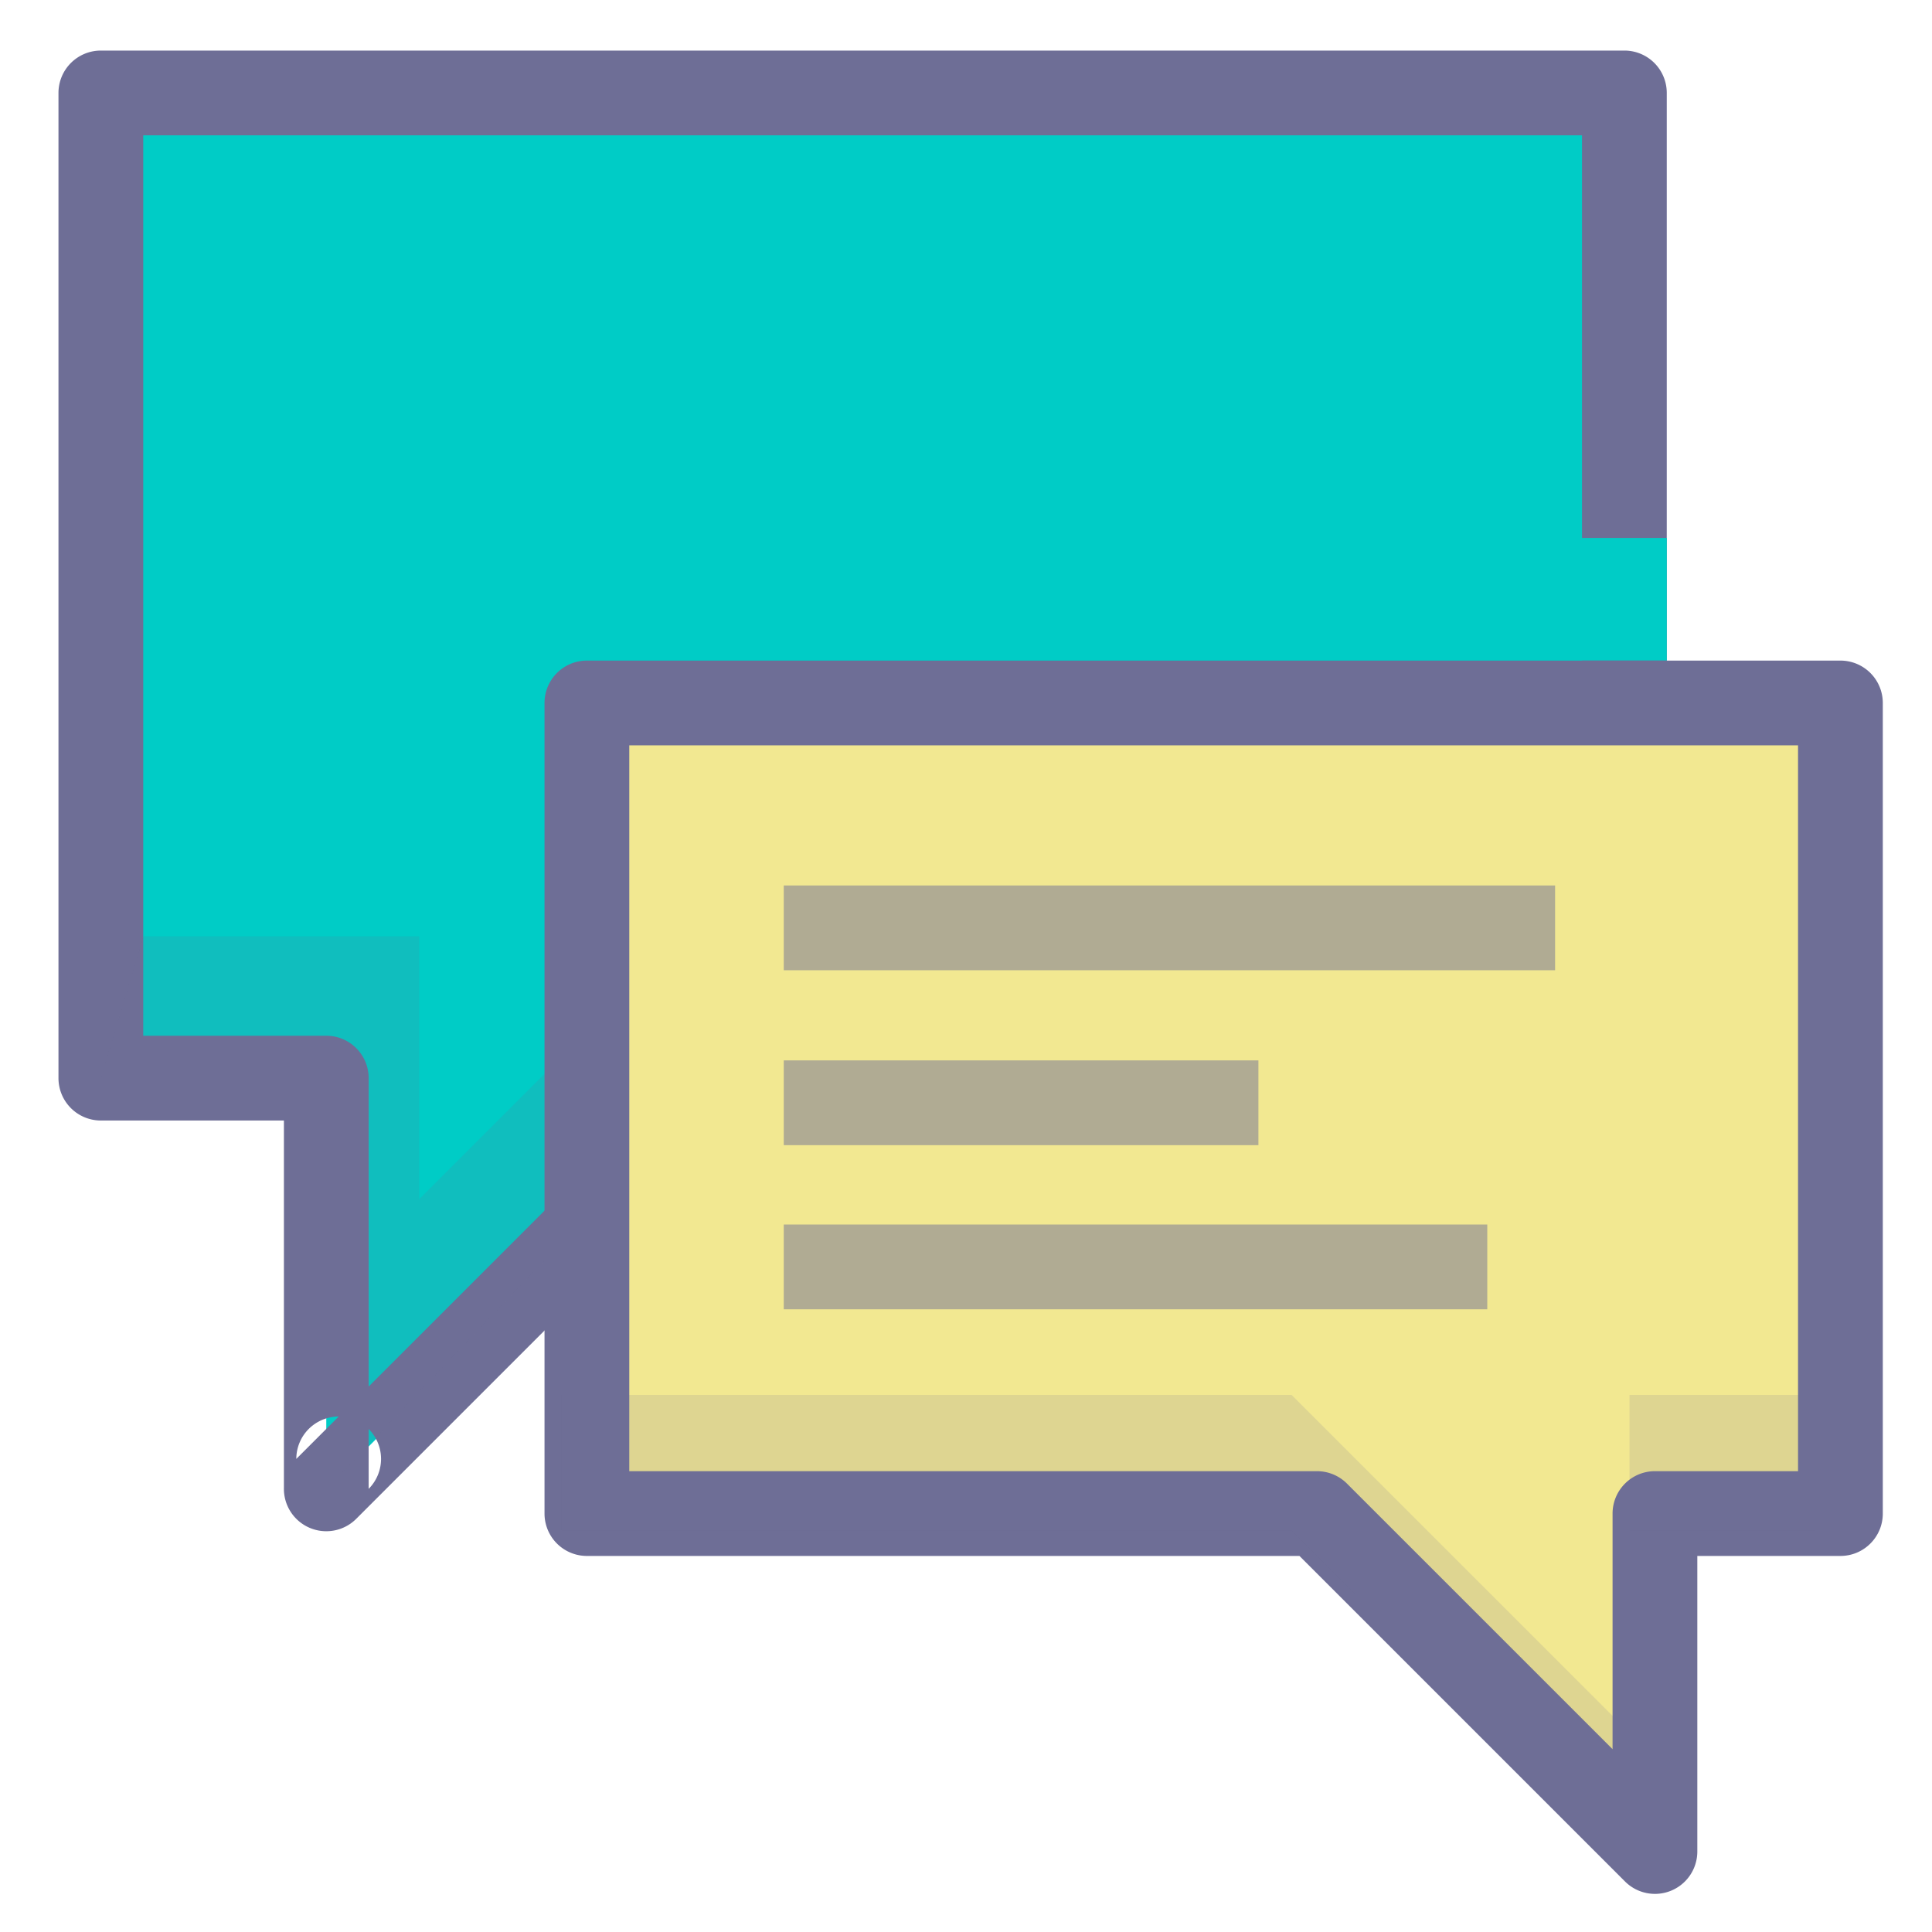 <?xml version="1.0" standalone="no"?><!DOCTYPE svg PUBLIC "-//W3C//DTD SVG 1.1//EN" "http://www.w3.org/Graphics/SVG/1.1/DTD/svg11.dtd"><svg t="1716047150730" class="icon" viewBox="0 0 1024 1024" version="1.1" xmlns="http://www.w3.org/2000/svg" p-id="59470" xmlns:xlink="http://www.w3.org/1999/xlink" width="32" height="32"><path d="M860.962 49.266H53.455v522.176h119.484v217.687l217.683-217.687h470.34z" fill="#00CCC6" p-id="59471"></path><path d="M860.962 26.803H53.455a22.463 22.463 0 0 0-22.463 22.463v522.167a22.463 22.463 0 0 0 22.463 22.463h119.484a22.463 22.463 0 0 1-22.463-22.463v217.687a22.454 22.454 0 0 0 13.864 20.751 22.445 22.445 0 0 0 24.48-4.87l217.683-217.687a22.463 22.463 0 0 1-15.886 6.582h470.34c12.408 0 22.463-10.05 22.463-22.463V49.266a22.454 22.454 0 0 0-22.458-22.463z m0 522.176H390.622a22.436 22.436 0 0 0-15.886 6.586L157.053 773.243a22.454 22.454 0 1 1 38.344 15.877v-217.687a22.463 22.463 0 0 0-22.463-22.463H53.455a22.463 22.463 0 0 1 22.463 22.463V49.266a22.463 22.463 0 0 1-22.463 22.463h807.508a22.463 22.463 0 0 1-22.463-22.463v522.167a22.458 22.458 0 0 1 22.463-22.454z" fill="#6E6E96" p-id="59472"></path><path d="M75.918 496.276h146.309v139.27l88.841-88.841v97.826l-129.534 135.999v-209.089H53.455z" fill="#6E6E96" opacity=".15" p-id="59473"></path><path d="M792.783 285.125h90.647v64.998h-90.647z" fill="#00CCC6" p-id="59474"></path><path d="M311.068 802.22h386.972l179.114 179.101v-179.101h98.306V372.587H311.068z" fill="#F2E891" p-id="59475"></path><path d="M311.068 824.683h386.972a22.427 22.427 0 0 1-15.881-6.577l179.114 179.101a22.454 22.454 0 0 0 38.344-15.886v-179.101c0 12.413-10.054 22.463-22.463 22.463h98.306c12.413 0 22.463-10.05 22.463-22.463V372.587a22.463 22.463 0 0 0-22.463-22.463H311.068a22.463 22.463 0 0 0-22.463 22.463v429.633a22.463 22.463 0 0 0 22.463 22.463z m0-429.633h664.392a22.463 22.463 0 0 1-22.463-22.463v429.633a22.463 22.463 0 0 1 22.463-22.463h-98.306a22.463 22.463 0 0 0-22.463 22.463v179.101a22.463 22.463 0 0 1 38.344-15.886l-179.114-179.101a22.454 22.454 0 0 0-15.881-6.577H311.068a22.463 22.463 0 0 1 22.463 22.463V372.587a22.463 22.463 0 0 1-22.463 22.463z" fill="#6E6E96" p-id="59476"></path><path d="M297.59 739.324v71.881h386.972l179.114 179.101v-71.881l-179.114-179.101H297.59z m566.086 0v71.881h98.306v-71.881h-98.306z" fill="#6E6E96" opacity=".15" p-id="59477"></path><path d="M415.408 469.321h408.824v44.926h-408.824zM415.408 562.025h251.584v44.926h-251.584zM415.408 649.023h372.883v44.926h-372.883z" fill="#6E6E96" opacity=".5" p-id="59478"></path></svg>